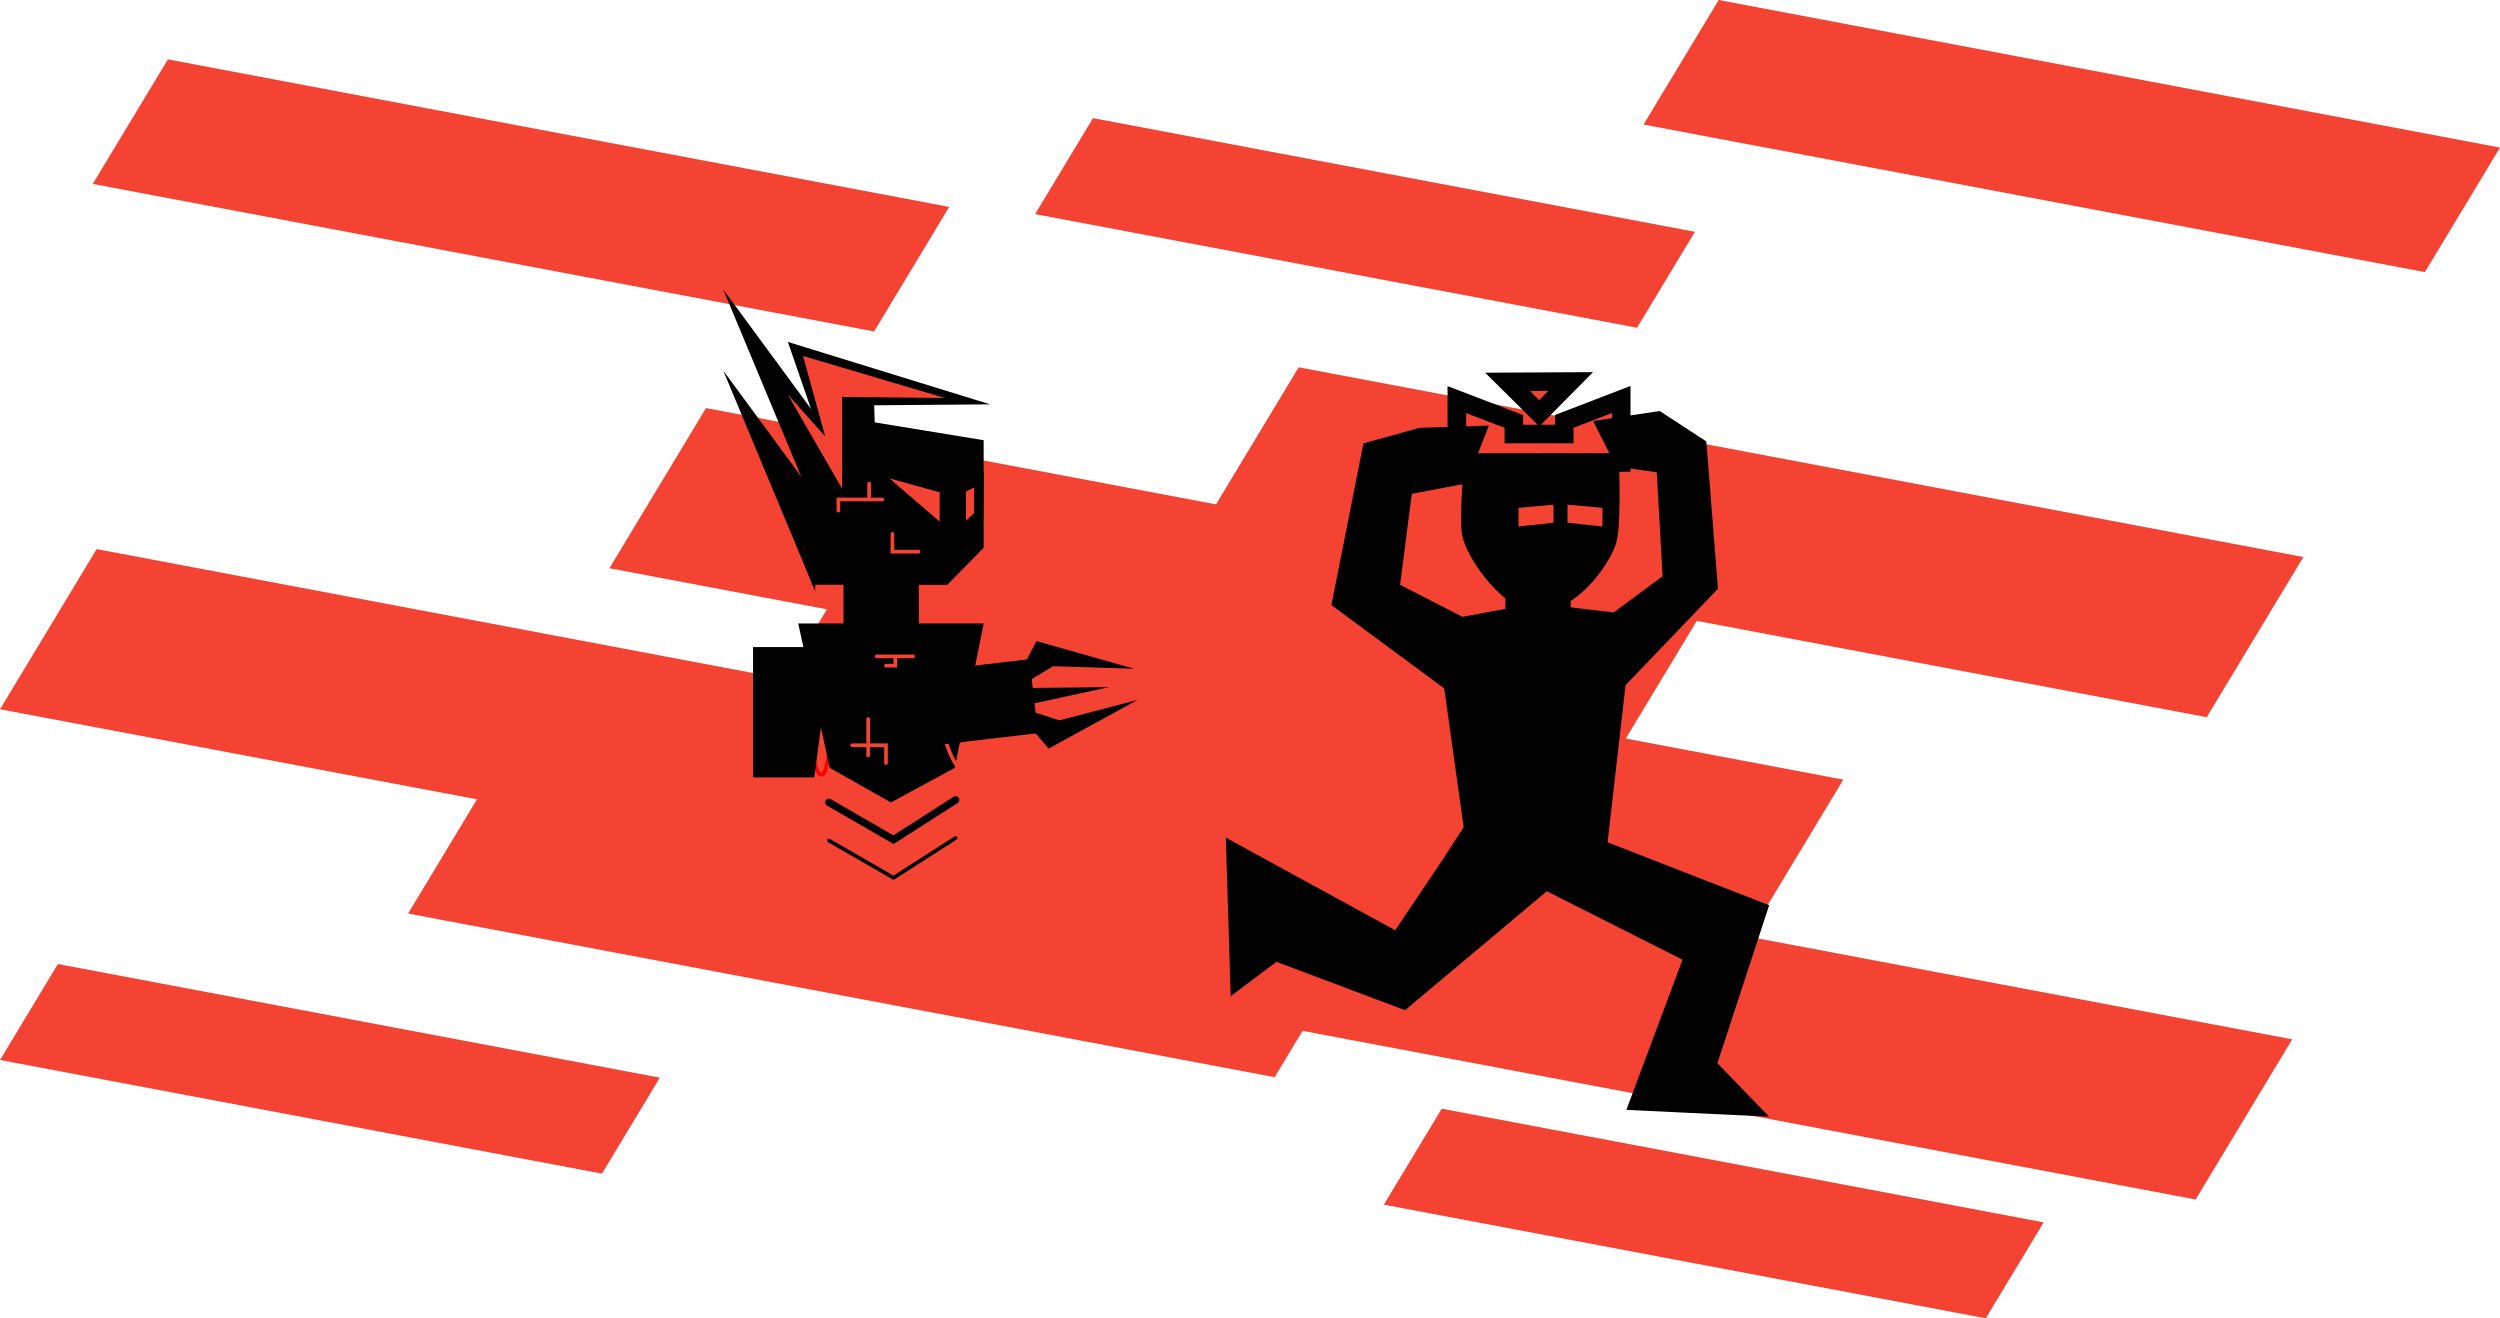<svg version="1.1" xmlns="http://www.w3.org/2000/svg" xmlns:xlink="http://www.w3.org/1999/xlink" width="673.855" height="355.344" viewBox="0,0,673.855,355.344"><g transform="translate(96.927,-2.328)"><g data-paper-data="{&quot;isPaintingLayer&quot;:true}" fill-rule="nonzero" stroke-linejoin="miter" stroke-miterlimit="10" stroke-dasharray="" stroke-dashoffset="0" style="mix-blend-mode: normal"><path d="M300.323,261.672l-162.25,-30.64l15.605,-25.865l162.25,30.64z" fill="#f44233" stroke="none" stroke-width="0" stroke-linecap="butt"/><path d="M438.323,357.672l-162.25,-30.64l15.605,-25.865l162.25,30.64z" fill="#f44233" stroke="none" stroke-width="0" stroke-linecap="butt"/><path d="M344.323,90.672l-162.25,-30.64l15.605,-25.865l162.25,30.64z" fill="#f44233" stroke="none" stroke-width="0" stroke-linecap="butt"/><path d="M556.673,75.672l-210.6,-39.771l20.255,-33.573l210.6,39.771z" fill="#f44233" stroke="none" stroke-width="0" stroke-linecap="butt"/><path d="M138.673,91.672l-210.6,-39.771l20.255,-33.573l210.6,39.771z" fill="#f44233" stroke="none" stroke-width="0" stroke-linecap="butt"/><path d="M173.882,244.641l-270.809,-51.141l26.045,-43.172l270.809,51.141z" fill="#f44233" stroke="none" stroke-width="0" stroke-linecap="butt"/><path d="M338.136,206.63l-270.809,-51.141l26.045,-43.172l270.809,51.141z" fill="#f44233" stroke="none" stroke-width="0" stroke-linecap="butt"/><path d="M494.882,325.641l-270.809,-51.141l26.045,-43.172l270.809,51.141z" fill="#f44233" stroke="none" stroke-width="0" stroke-linecap="butt"/><path d="M497.882,195.641l-270.809,-51.141l26.045,-43.172l270.809,51.141z" fill="#f44233" stroke="none" stroke-width="0" stroke-linecap="butt"/><path d="M246.644,292.672l-233.571,-44.109l22.464,-37.235l233.571,44.109z" fill="#f44233" stroke="none" stroke-width="0" stroke-linecap="butt"/><path d="M65.323,318.672l-162.25,-30.64l15.605,-25.865l162.25,30.64z" fill="#f44233" stroke="none" stroke-width="0" stroke-linecap="butt"/><path d="M373.882,255.641l-270.809,-51.141l26.045,-43.172l270.809,51.141z" fill="#f44233" stroke="none" stroke-width="0" stroke-linecap="butt"/><g><path d="M311.34,170.897v-9.789h12.586v9.789z" fill="#000000" stroke="#000000" stroke-width="5" stroke-linecap="butt"/><path d="M336.825,123.05c0,0 0.901,19.315 -0.448,24.643c-1.016,4.01 -9.096,17.485 -19.716,16.964c-6.161,-0.302 -14.91,-11.335 -16.861,-17.812c-1.184,-3.929 0.625,-22.363 0.625,-22.363z" fill="#000000" stroke="#000000" stroke-width="5" stroke-linecap="round"/><path d="M321.802,138.347v4.883l-9.424,1.007v-5.034z" fill="#f44233" stroke="none" stroke-width="5" stroke-linecap="butt"/><path d="M335,139.203v5.034l-9.424,-1.007v-4.883z" fill="#f44233" stroke="none" stroke-width="5" stroke-linecap="butt"/><g fill="#f44233" stroke="#000000" stroke-width="5"><path d="M295.763,127.013l-0.015,-16.975l15.372,5.883l0.003,3.395l13.58,-0.012l-0.003,-3.395l15.362,-5.911l0.015,16.975z" data-paper-data="{&quot;index&quot;:null}" stroke-linecap="round"/><path d="M317.973,113.716l-8.548,-8.46l17.008,-0.088z" stroke-linecap="butt"/></g><path d="M264.701,164.346l8.024,-40.512l13.286,-3.687l14.662,-0.491l-4.255,10.804l-15.053,2.855l-3.621,28.073l19.169,9.812l20.053,-3.746l21.751,2.54l15.075,-11.153l-1.78,-31.387l-11.715,-1.685l-4.023,-7.999l13.594,-2.037l10.731,7.001l2.956,37.359l-24.718,25.796l-5.354,46.809l-12.162,6.094l-19.611,-2.137l-7.025,-50.151z" fill="#000000" stroke="#000000" stroke-width="5" stroke-linecap="round"/><path d="M301.497,223.856l30.479,6.481l44.849,17.46l-13.694,41.768l10.613,10.956l-28.758,-1.369l14.722,-39.372l-40.056,-20.199l-38.345,32.182l-34.579,-13.01l-9.586,7.19l-1.027,-33.551l43.822,23.965l14.037,-20.884z" fill="#000000" stroke="#000000" stroke-width="5" stroke-linecap="round"/><g><path d="M127.275,195.448c0,0 -0.61,15.628 -2.739,15.749c-2.782,0.157 -3.424,-17.575 -3.424,-17.575" fill="none" stroke="#ff0000" stroke-width="1" stroke-linecap="round"/><path d="M121.455,210.626h-14.151v-32.639h18.488z" fill="#000000" stroke="#000000" stroke-width="2.5" stroke-linecap="round"/><path d="M127.822,208.479l-8.039,-36.845h23.447h23.447l-7.369,36.845l-16.078,8.709z" data-paper-data="{&quot;origPos&quot;:null}" fill="#000000" stroke="#000000" stroke-width="2.5" stroke-linecap="round"/><path d="M173.38,200.469c0,0 -7.715,8.858 -11.184,8.901c-2.091,0.026 -4.337,-7.76 -4.337,-7.76" fill="none" stroke="#f44233" stroke-width="1" stroke-linecap="round"/><path d="M169.499,199.784c0,0 -2.254,14.78 -4.108,14.836c-1.404,0.042 -3.195,-14.379 -3.195,-14.379" fill="none" stroke="#f44233" stroke-width="1" stroke-linecap="round"/><path d="M123.138,158.697v-43.822l43.822,7.169v27.426l-9.086,9.228z" data-paper-data="{&quot;origPos&quot;:null}" fill="#000000" stroke="#000000" stroke-width="2.5" stroke-linecap="butt"/><path d="M131.685,171.509v-12.667h17.803v12.667z" fill="#000000" stroke="#000000" stroke-width="2.5" stroke-linecap="butt"/><path d="M157.603,145.669l-19.857,-17.118l19.857,5.528z" data-paper-data="{&quot;origPos&quot;:null}" fill="#f44233" stroke="#000000" stroke-width="2.5" stroke-linecap="round"/><path d="M121.556,155.455l-18.382,-44.116l18.382,24.999z" fill="#000000" stroke="#000000" stroke-width="2.5" stroke-linecap="round"/><path d="M121.556,133.594l-18.382,-44.116l18.382,24.999z" fill="#000000" stroke="#000000" stroke-width="2.5" stroke-linecap="round"/><path d="M124.562,117.068l-7.138,-20.652l44.455,13.718l-24.463,0.198l0.489,16.485z" fill="#000000" stroke="#000000" stroke-width="2.5" stroke-linecap="round"/><g fill="none" stroke="#f44233" stroke-width="1" stroke-linecap="round"><path d="M150.657,151.023h-7.036v-4.774"/><path d="M129.048,139.967v-3.015h11.81"/><path d="M137.34,136.952v-4.272"/></g><path d="M118.244,112.579l8.292,9.297l-6.282,-22.865l33.921,10.051l-24.624,-0.251v23.368z" fill="#f44233" stroke="#f44233" stroke-width="1" stroke-linecap="round"/><g fill="#000000" stroke="#000000" stroke-width="2.5"><g stroke-linecap="round"><path d="M178.41,185.554l4.676,-8.95l15.541,4.404l-11.986,-0.377z"/><path d="M188.575,197.799l11.602,-3.035l-14.171,7.752l-6.551,-7.685z" data-paper-data="{&quot;index&quot;:null}"/></g><path d="M152.006,202.296l-2.039,-17.456l29.471,-3.443l2.039,17.456z" stroke-linecap="butt"/><path d="M151.62,193.521c-0.565,-4.833 2.896,-9.209 7.729,-9.774c4.833,-0.565 9.209,2.896 9.774,7.729c0.565,4.833 -2.896,9.209 -7.729,9.774c-4.833,0.565 -9.209,-2.896 -9.774,-7.729z" stroke-linecap="butt"/><path d="M147.03,194.038c-0.565,-4.833 2.896,-9.209 7.729,-9.774c4.833,-0.565 9.209,2.896 9.774,7.729c0.565,4.833 -2.896,9.209 -7.729,9.774c-4.833,0.565 -9.209,-2.896 -9.774,-7.729z" stroke-linecap="butt"/><path d="M142.44,194.555c-0.565,-4.833 2.896,-9.209 7.729,-9.774c4.833,-0.565 9.209,2.896 9.774,7.729c0.565,4.833 -2.896,9.209 -7.729,9.774c-4.833,0.565 -9.209,-2.896 -9.774,-7.729z" stroke-linecap="butt"/><path d="M169.998,193.201l-0.458,-4.061l20.193,-0.219z" stroke-linecap="butt"/></g><path d="M139.372,179.243h9.814" fill="none" stroke="#f44233" stroke-width="1" stroke-linecap="round"/><path d="M144.393,179.699v2.054h-2.511" fill="none" stroke="#f44233" stroke-width="1" stroke-linecap="round"/><path d="M137.089,196.132v9.814" fill="none" stroke="#f44233" stroke-width="1" stroke-linecap="round"/><path d="M132.753,203.208h4.108h5.021v4.793" fill="none" stroke="#f44233" stroke-width="1" stroke-linecap="round"/><path d="M160.648,217.932l-16.748,10.719l-17.418,-10.049" data-paper-data="{&quot;origPos&quot;:null}" fill="none" stroke="#000000" stroke-width="2" stroke-linecap="round"/><path d="M160.648,228.202l-16.748,10.719l-17.418,-10.049" data-paper-data="{&quot;origPos&quot;:null}" fill="none" stroke="#000000" stroke-width="1" stroke-linecap="round"/><path d="M162.168,134.078l4.774,-2.433l-0.095,9.533l-4.679,4.49z" data-paper-data="{&quot;origPos&quot;:null,&quot;index&quot;:null}" fill="#f44233" stroke="#000000" stroke-width="2.5" stroke-linecap="round"/></g></g></g></g></svg><!--rotationCenter:336.927435:177.67194-->